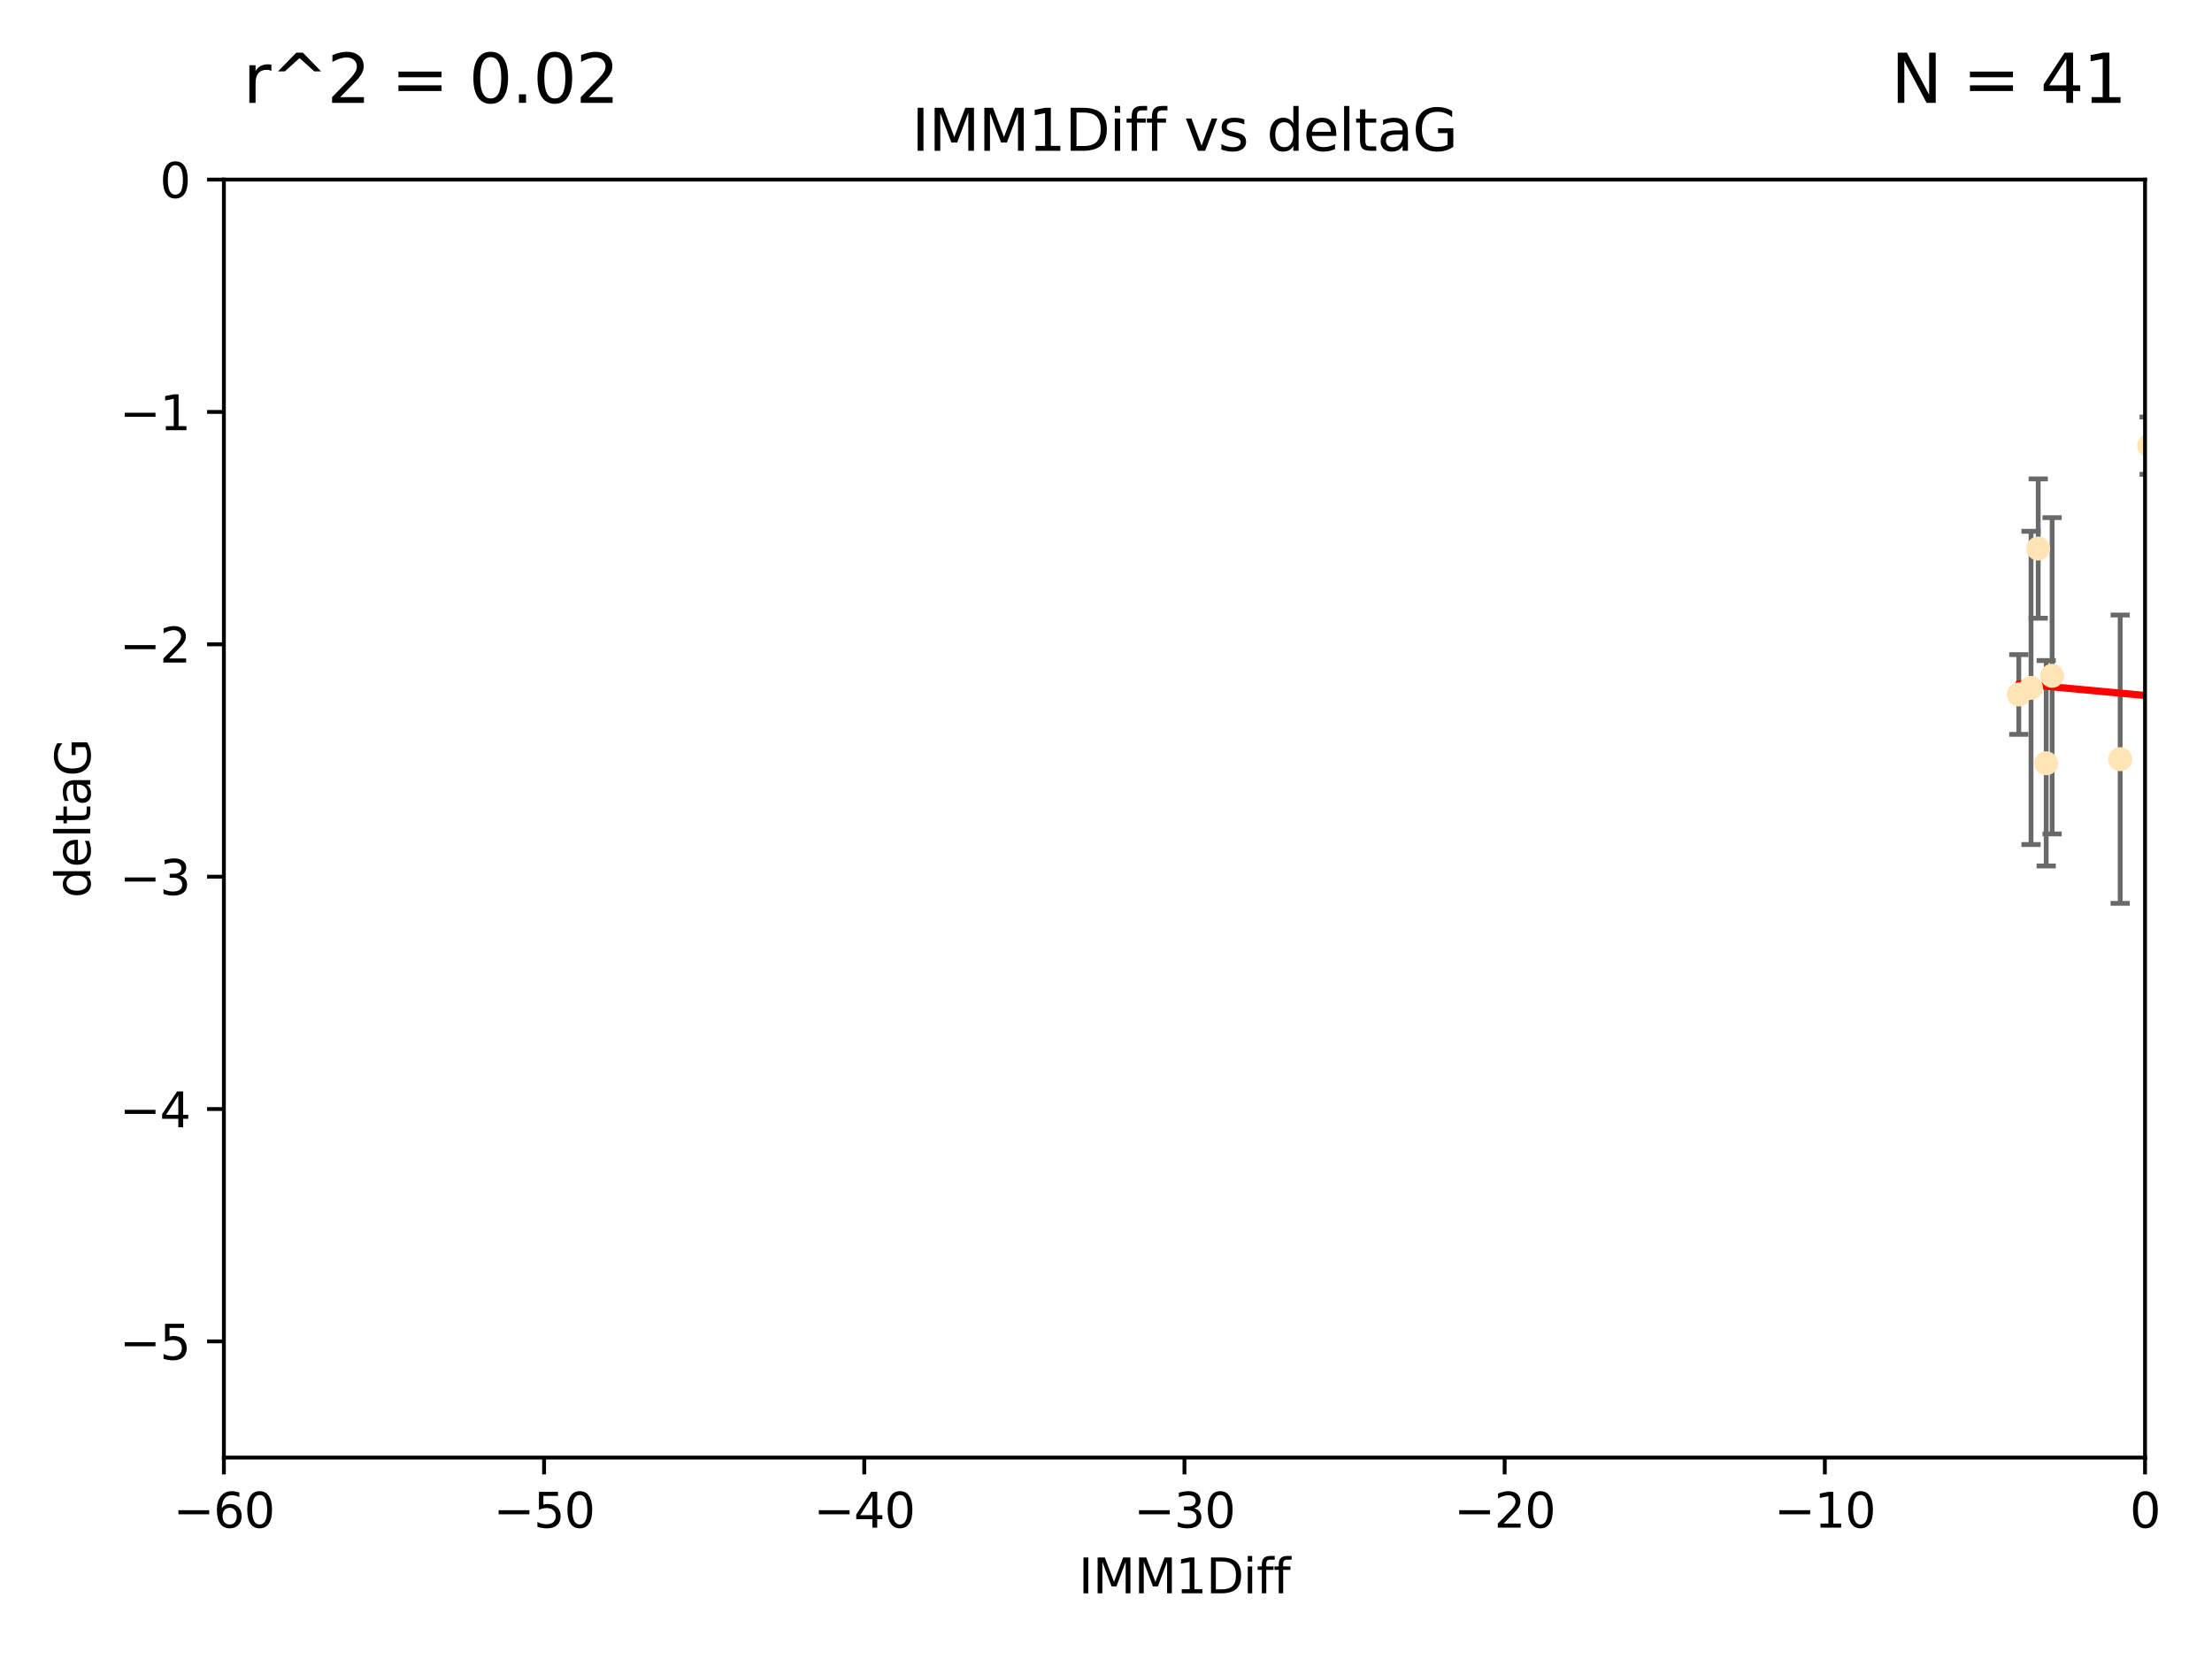 <?xml version="1.0" encoding="utf-8" standalone="no"?>
<!DOCTYPE svg PUBLIC "-//W3C//DTD SVG 1.1//EN"
  "http://www.w3.org/Graphics/SVG/1.1/DTD/svg11.dtd">
<svg xmlns:xlink="http://www.w3.org/1999/xlink" width="460.8pt" height="345.6pt" viewBox="0 0 460.8 345.6" xmlns="http://www.w3.org/2000/svg" version="1.1">
 <defs>
  <style type="text/css">*{stroke-linejoin: round; stroke-linecap: butt}</style>
 </defs>
 <g id="figure_1">
  <g id="patch_1">
   <path d="M 0 345.6 
L 460.8 345.6 
L 460.8 0 
L 0 0 
z
" style="fill: #ffffff"/>
  </g>
  <g id="axes_1">
   <g id="patch_2">
    <path d="M 46.64 303.64 
L 446.85 303.64 
L 446.85 37.411 
L 46.64 37.411 
z
" style="fill: #ffffff"/>
   </g>
   <g id="PathCollection_1">
    <defs>
     <path id="mfe9076093e" d="M 0 1.118 
C 0.297 1.118 0.581 1 0.791 0.791 
C 1 0.581 1.118 0.297 1.118 0 
C 1.118 -0.297 1 -0.581 0.791 -0.791 
C 0.581 -1 0.297 -1.118 0 -1.118 
C -0.297 -1.118 -0.581 -1 -0.791 -0.791 
C -1 -0.581 -1.118 -0.297 -1.118 0 
C -1.118 0.297 -1 0.581 -0.791 0.791 
C -0.581 1 -0.297 1.118 0 1.118 
z
" style="stroke: #ffe4b5"/>
    </defs>
    <g clip-path="url(#p86b2d47dcc)">
     <use xlink:href="#mfe9076093e" x="473.417" y="178.137" style="fill: #ffe4b5; stroke: #ffe4b5"/>
     <use xlink:href="#mfe9076093e" x="420.556" y="144.673" style="fill: #ffe4b5; stroke: #ffe4b5"/>
     <use xlink:href="#mfe9076093e" x="456.075" y="169.858" style="fill: #ffe4b5; stroke: #ffe4b5"/>
     <use xlink:href="#mfe9076093e" x="480.368" y="173.986" style="fill: #ffe4b5; stroke: #ffe4b5"/>
     <use xlink:href="#mfe9076093e" x="426.259" y="159.001" style="fill: #ffe4b5; stroke: #ffe4b5"/>
     <use xlink:href="#mfe9076093e" x="488.165" y="165.32" style="fill: #ffe4b5; stroke: #ffe4b5"/>
     <use xlink:href="#mfe9076093e" x="475.879" y="141.689" style="fill: #ffe4b5; stroke: #ffe4b5"/>
     <use xlink:href="#mfe9076093e" x="423.104" y="143.304" style="fill: #ffe4b5; stroke: #ffe4b5"/>
     <use xlink:href="#mfe9076093e" x="498.504" y="38.847" style="fill: #ffe4b5; stroke: #ffe4b5"/>
     <use xlink:href="#mfe9076093e" x="447.697" y="92.84" style="fill: #ffe4b5; stroke: #ffe4b5"/>
     <use xlink:href="#mfe9076093e" x="456.402" y="149.929" style="fill: #ffe4b5; stroke: #ffe4b5"/>
     <use xlink:href="#mfe9076093e" x="424.598" y="114.27" style="fill: #ffe4b5; stroke: #ffe4b5"/>
     <use xlink:href="#mfe9076093e" x="475.125" y="142.679" style="fill: #ffe4b5; stroke: #ffe4b5"/>
     <use xlink:href="#mfe9076093e" x="477.153" y="148.47" style="fill: #ffe4b5; stroke: #ffe4b5"/>
     <use xlink:href="#mfe9076093e" x="477.94" y="116.536" style="fill: #ffe4b5; stroke: #ffe4b5"/>
     <use xlink:href="#mfe9076093e" x="441.674" y="158.151" style="fill: #ffe4b5; stroke: #ffe4b5"/>
     <use xlink:href="#mfe9076093e" x="427.493" y="140.779" style="fill: #ffe4b5; stroke: #ffe4b5"/>
     <use xlink:href="#mfe9076093e" x="536.23" y="180.416" style="fill: #ffe4b5; stroke: #ffe4b5"/>
     <use xlink:href="#mfe9076093e" x="496.85" y="152.314" style="fill: #ffe4b5; stroke: #ffe4b5"/>
     <use xlink:href="#mfe9076093e" x="449.872" y="146.089" style="fill: #ffe4b5; stroke: #ffe4b5"/>
     <use xlink:href="#mfe9076093e" x="584.622" y="160.183" style="fill: #ffe4b5; stroke: #ffe4b5"/>
     <use xlink:href="#mfe9076093e" x="545.328" y="176.633" style="fill: #ffe4b5; stroke: #ffe4b5"/>
     <use xlink:href="#mfe9076093e" x="508.916" y="178.764" style="fill: #ffe4b5; stroke: #ffe4b5"/>
     <use xlink:href="#mfe9076093e" x="576.658" y="185.182" style="fill: #ffe4b5; stroke: #ffe4b5"/>
     <use xlink:href="#mfe9076093e" x="491.447" y="198.803" style="fill: #ffe4b5; stroke: #ffe4b5"/>
     <use xlink:href="#mfe9076093e" x="581.661" y="189.983" style="fill: #ffe4b5; stroke: #ffe4b5"/>
     <use xlink:href="#mfe9076093e" x="516.52" y="207.127" style="fill: #ffe4b5; stroke: #ffe4b5"/>
     <use xlink:href="#mfe9076093e" x="506.335" y="136.325" style="fill: #ffe4b5; stroke: #ffe4b5"/>
     <use xlink:href="#mfe9076093e" x="545.502" y="143.993" style="fill: #ffe4b5; stroke: #ffe4b5"/>
     <use xlink:href="#mfe9076093e" x="517.907" y="162.913" style="fill: #ffe4b5; stroke: #ffe4b5"/>
     <use xlink:href="#mfe9076093e" x="500.865" y="139.165" style="fill: #ffe4b5; stroke: #ffe4b5"/>
     <use xlink:href="#mfe9076093e" x="538.965" y="178.566" style="fill: #ffe4b5; stroke: #ffe4b5"/>
     <use xlink:href="#mfe9076093e" x="508.762" y="152.11" style="fill: #ffe4b5; stroke: #ffe4b5"/>
     <use xlink:href="#mfe9076093e" x="518.468" y="82.595" style="fill: #ffe4b5; stroke: #ffe4b5"/>
     <use xlink:href="#mfe9076093e" x="556.474" y="154.845" style="fill: #ffe4b5; stroke: #ffe4b5"/>
     <use xlink:href="#mfe9076093e" x="507.522" y="170.835" style="fill: #ffe4b5; stroke: #ffe4b5"/>
     <use xlink:href="#mfe9076093e" x="560.176" y="151.227" style="fill: #ffe4b5; stroke: #ffe4b5"/>
     <use xlink:href="#mfe9076093e" x="584.689" y="69.167" style="fill: #ffe4b5; stroke: #ffe4b5"/>
     <use xlink:href="#mfe9076093e" x="572.176" y="138.239" style="fill: #ffe4b5; stroke: #ffe4b5"/>
     <use xlink:href="#mfe9076093e" x="596.689" y="165.868" style="fill: #ffe4b5; stroke: #ffe4b5"/>
     <use xlink:href="#mfe9076093e" x="613.117" y="160.223" style="fill: #ffe4b5; stroke: #ffe4b5"/>
    </g>
   </g>
   <g id="matplotlib.axis_1">
    <g id="xtick_1">
     <g id="line2d_1">
      <defs>
       <path id="m26f8925768" d="M 0 0 
L 0 3.5 
" style="stroke: #000000; stroke-width: 0.8"/>
      </defs>
      <g>
       <use xlink:href="#m26f8925768" x="46.64" y="303.64" style="stroke: #000000; stroke-width: 0.8"/>
      </g>
     </g>
     <g id="text_1">
      <!-- −60 -->
      <g transform="translate(36.088 318.238)scale(0.1 -0.1)">
       <defs>
        <path id="DejaVuSans-2212" d="M 678 2272 
L 4684 2272 
L 4684 1741 
L 678 1741 
L 678 2272 
z
" transform="scale(0.016)"/>
        <path id="DejaVuSans-36" d="M 2113 2584 
Q 1688 2584 1439 2293 
Q 1191 2003 1191 1497 
Q 1191 994 1439 701 
Q 1688 409 2113 409 
Q 2538 409 2786 701 
Q 3034 994 3034 1497 
Q 3034 2003 2786 2293 
Q 2538 2584 2113 2584 
z
M 3366 4563 
L 3366 3988 
Q 3128 4100 2886 4159 
Q 2644 4219 2406 4219 
Q 1781 4219 1451 3797 
Q 1122 3375 1075 2522 
Q 1259 2794 1537 2939 
Q 1816 3084 2150 3084 
Q 2853 3084 3261 2657 
Q 3669 2231 3669 1497 
Q 3669 778 3244 343 
Q 2819 -91 2113 -91 
Q 1303 -91 875 529 
Q 447 1150 447 2328 
Q 447 3434 972 4092 
Q 1497 4750 2381 4750 
Q 2619 4750 2861 4703 
Q 3103 4656 3366 4563 
z
" transform="scale(0.016)"/>
        <path id="DejaVuSans-30" d="M 2034 4250 
Q 1547 4250 1301 3770 
Q 1056 3291 1056 2328 
Q 1056 1369 1301 889 
Q 1547 409 2034 409 
Q 2525 409 2770 889 
Q 3016 1369 3016 2328 
Q 3016 3291 2770 3770 
Q 2525 4250 2034 4250 
z
M 2034 4750 
Q 2819 4750 3233 4129 
Q 3647 3509 3647 2328 
Q 3647 1150 3233 529 
Q 2819 -91 2034 -91 
Q 1250 -91 836 529 
Q 422 1150 422 2328 
Q 422 3509 836 4129 
Q 1250 4750 2034 4750 
z
" transform="scale(0.016)"/>
       </defs>
       <use xlink:href="#DejaVuSans-2212"/>
       <use xlink:href="#DejaVuSans-36" x="83.789"/>
       <use xlink:href="#DejaVuSans-30" x="147.412"/>
      </g>
     </g>
    </g>
    <g id="xtick_2">
     <g id="line2d_2">
      <g>
       <use xlink:href="#m26f8925768" x="113.342" y="303.64" style="stroke: #000000; stroke-width: 0.8"/>
      </g>
     </g>
     <g id="text_2">
      <!-- −50 -->
      <g transform="translate(102.789 318.238)scale(0.1 -0.1)">
       <defs>
        <path id="DejaVuSans-35" d="M 691 4666 
L 3169 4666 
L 3169 4134 
L 1269 4134 
L 1269 2991 
Q 1406 3038 1543 3061 
Q 1681 3084 1819 3084 
Q 2600 3084 3056 2656 
Q 3513 2228 3513 1497 
Q 3513 744 3044 326 
Q 2575 -91 1722 -91 
Q 1428 -91 1123 -41 
Q 819 9 494 109 
L 494 744 
Q 775 591 1075 516 
Q 1375 441 1709 441 
Q 2250 441 2565 725 
Q 2881 1009 2881 1497 
Q 2881 1984 2565 2268 
Q 2250 2553 1709 2553 
Q 1456 2553 1204 2497 
Q 953 2441 691 2322 
L 691 4666 
z
" transform="scale(0.016)"/>
       </defs>
       <use xlink:href="#DejaVuSans-2212"/>
       <use xlink:href="#DejaVuSans-35" x="83.789"/>
       <use xlink:href="#DejaVuSans-30" x="147.412"/>
      </g>
     </g>
    </g>
    <g id="xtick_3">
     <g id="line2d_3">
      <g>
       <use xlink:href="#m26f8925768" x="180.043" y="303.64" style="stroke: #000000; stroke-width: 0.8"/>
      </g>
     </g>
     <g id="text_3">
      <!-- −40 -->
      <g transform="translate(169.491 318.238)scale(0.1 -0.1)">
       <defs>
        <path id="DejaVuSans-34" d="M 2419 4116 
L 825 1625 
L 2419 1625 
L 2419 4116 
z
M 2253 4666 
L 3047 4666 
L 3047 1625 
L 3713 1625 
L 3713 1100 
L 3047 1100 
L 3047 0 
L 2419 0 
L 2419 1100 
L 313 1100 
L 313 1709 
L 2253 4666 
z
" transform="scale(0.016)"/>
       </defs>
       <use xlink:href="#DejaVuSans-2212"/>
       <use xlink:href="#DejaVuSans-34" x="83.789"/>
       <use xlink:href="#DejaVuSans-30" x="147.412"/>
      </g>
     </g>
    </g>
    <g id="xtick_4">
     <g id="line2d_4">
      <g>
       <use xlink:href="#m26f8925768" x="246.745" y="303.64" style="stroke: #000000; stroke-width: 0.8"/>
      </g>
     </g>
     <g id="text_4">
      <!-- −30 -->
      <g transform="translate(236.193 318.238)scale(0.1 -0.1)">
       <defs>
        <path id="DejaVuSans-33" d="M 2597 2516 
Q 3050 2419 3304 2112 
Q 3559 1806 3559 1356 
Q 3559 666 3084 287 
Q 2609 -91 1734 -91 
Q 1441 -91 1130 -33 
Q 819 25 488 141 
L 488 750 
Q 750 597 1062 519 
Q 1375 441 1716 441 
Q 2309 441 2620 675 
Q 2931 909 2931 1356 
Q 2931 1769 2642 2001 
Q 2353 2234 1838 2234 
L 1294 2234 
L 1294 2753 
L 1863 2753 
Q 2328 2753 2575 2939 
Q 2822 3125 2822 3475 
Q 2822 3834 2567 4026 
Q 2313 4219 1838 4219 
Q 1578 4219 1281 4162 
Q 984 4106 628 3988 
L 628 4550 
Q 988 4650 1302 4700 
Q 1616 4750 1894 4750 
Q 2613 4750 3031 4423 
Q 3450 4097 3450 3541 
Q 3450 3153 3228 2886 
Q 3006 2619 2597 2516 
z
" transform="scale(0.016)"/>
       </defs>
       <use xlink:href="#DejaVuSans-2212"/>
       <use xlink:href="#DejaVuSans-33" x="83.789"/>
       <use xlink:href="#DejaVuSans-30" x="147.412"/>
      </g>
     </g>
    </g>
    <g id="xtick_5">
     <g id="line2d_5">
      <g>
       <use xlink:href="#m26f8925768" x="313.447" y="303.64" style="stroke: #000000; stroke-width: 0.8"/>
      </g>
     </g>
     <g id="text_5">
      <!-- −20 -->
      <g transform="translate(302.894 318.238)scale(0.1 -0.1)">
       <defs>
        <path id="DejaVuSans-32" d="M 1228 531 
L 3431 531 
L 3431 0 
L 469 0 
L 469 531 
Q 828 903 1448 1529 
Q 2069 2156 2228 2338 
Q 2531 2678 2651 2914 
Q 2772 3150 2772 3378 
Q 2772 3750 2511 3984 
Q 2250 4219 1831 4219 
Q 1534 4219 1204 4116 
Q 875 4013 500 3803 
L 500 4441 
Q 881 4594 1212 4672 
Q 1544 4750 1819 4750 
Q 2544 4750 2975 4387 
Q 3406 4025 3406 3419 
Q 3406 3131 3298 2873 
Q 3191 2616 2906 2266 
Q 2828 2175 2409 1742 
Q 1991 1309 1228 531 
z
" transform="scale(0.016)"/>
       </defs>
       <use xlink:href="#DejaVuSans-2212"/>
       <use xlink:href="#DejaVuSans-32" x="83.789"/>
       <use xlink:href="#DejaVuSans-30" x="147.412"/>
      </g>
     </g>
    </g>
    <g id="xtick_6">
     <g id="line2d_6">
      <g>
       <use xlink:href="#m26f8925768" x="380.148" y="303.64" style="stroke: #000000; stroke-width: 0.8"/>
      </g>
     </g>
     <g id="text_6">
      <!-- −10 -->
      <g transform="translate(369.596 318.238)scale(0.1 -0.1)">
       <defs>
        <path id="DejaVuSans-31" d="M 794 531 
L 1825 531 
L 1825 4091 
L 703 3866 
L 703 4441 
L 1819 4666 
L 2450 4666 
L 2450 531 
L 3481 531 
L 3481 0 
L 794 0 
L 794 531 
z
" transform="scale(0.016)"/>
       </defs>
       <use xlink:href="#DejaVuSans-2212"/>
       <use xlink:href="#DejaVuSans-31" x="83.789"/>
       <use xlink:href="#DejaVuSans-30" x="147.412"/>
      </g>
     </g>
    </g>
    <g id="xtick_7">
     <g id="line2d_7">
      <g>
       <use xlink:href="#m26f8925768" x="446.85" y="303.64" style="stroke: #000000; stroke-width: 0.8"/>
      </g>
     </g>
     <g id="text_7">
      <!-- 0 -->
      <g transform="translate(443.669 318.238)scale(0.1 -0.1)">
       <use xlink:href="#DejaVuSans-30"/>
      </g>
     </g>
    </g>
    <g id="text_8">
     <!-- IMM1Diff -->
     <g transform="translate(224.701 331.917)scale(0.1 -0.1)">
      <defs>
       <path id="DejaVuSans-49" d="M 628 4666 
L 1259 4666 
L 1259 0 
L 628 0 
L 628 4666 
z
" transform="scale(0.016)"/>
       <path id="DejaVuSans-4d" d="M 628 4666 
L 1569 4666 
L 2759 1491 
L 3956 4666 
L 4897 4666 
L 4897 0 
L 4281 0 
L 4281 4097 
L 3078 897 
L 2444 897 
L 1241 4097 
L 1241 0 
L 628 0 
L 628 4666 
z
" transform="scale(0.016)"/>
       <path id="DejaVuSans-44" d="M 1259 4147 
L 1259 519 
L 2022 519 
Q 2988 519 3436 956 
Q 3884 1394 3884 2338 
Q 3884 3275 3436 3711 
Q 2988 4147 2022 4147 
L 1259 4147 
z
M 628 4666 
L 1925 4666 
Q 3281 4666 3915 4102 
Q 4550 3538 4550 2338 
Q 4550 1131 3912 565 
Q 3275 0 1925 0 
L 628 0 
L 628 4666 
z
" transform="scale(0.016)"/>
       <path id="DejaVuSans-69" d="M 603 3500 
L 1178 3500 
L 1178 0 
L 603 0 
L 603 3500 
z
M 603 4863 
L 1178 4863 
L 1178 4134 
L 603 4134 
L 603 4863 
z
" transform="scale(0.016)"/>
       <path id="DejaVuSans-66" d="M 2375 4863 
L 2375 4384 
L 1825 4384 
Q 1516 4384 1395 4259 
Q 1275 4134 1275 3809 
L 1275 3500 
L 2222 3500 
L 2222 3053 
L 1275 3053 
L 1275 0 
L 697 0 
L 697 3053 
L 147 3053 
L 147 3500 
L 697 3500 
L 697 3744 
Q 697 4328 969 4595 
Q 1241 4863 1831 4863 
L 2375 4863 
z
" transform="scale(0.016)"/>
      </defs>
      <use xlink:href="#DejaVuSans-49"/>
      <use xlink:href="#DejaVuSans-4d" x="29.492"/>
      <use xlink:href="#DejaVuSans-4d" x="115.771"/>
      <use xlink:href="#DejaVuSans-31" x="202.051"/>
      <use xlink:href="#DejaVuSans-44" x="265.674"/>
      <use xlink:href="#DejaVuSans-69" x="342.676"/>
      <use xlink:href="#DejaVuSans-66" x="370.459"/>
      <use xlink:href="#DejaVuSans-66" x="405.664"/>
     </g>
    </g>
   </g>
   <g id="matplotlib.axis_2">
    <g id="ytick_1">
     <g id="line2d_8">
      <defs>
       <path id="m8579bdbd38" d="M 0 0 
L -3.5 0 
" style="stroke: #000000; stroke-width: 0.8"/>
      </defs>
      <g>
       <use xlink:href="#m8579bdbd38" x="46.64" y="279.437" style="stroke: #000000; stroke-width: 0.8"/>
      </g>
     </g>
     <g id="text_9">
      <!-- −5 -->
      <g transform="translate(24.898 283.237)scale(0.1 -0.1)">
       <use xlink:href="#DejaVuSans-2212"/>
       <use xlink:href="#DejaVuSans-35" x="83.789"/>
      </g>
     </g>
    </g>
    <g id="ytick_2">
     <g id="line2d_9">
      <g>
       <use xlink:href="#m8579bdbd38" x="46.64" y="231.032" style="stroke: #000000; stroke-width: 0.8"/>
      </g>
     </g>
     <g id="text_10">
      <!-- −4 -->
      <g transform="translate(24.898 234.831)scale(0.1 -0.1)">
       <use xlink:href="#DejaVuSans-2212"/>
       <use xlink:href="#DejaVuSans-34" x="83.789"/>
      </g>
     </g>
    </g>
    <g id="ytick_3">
     <g id="line2d_10">
      <g>
       <use xlink:href="#m8579bdbd38" x="46.64" y="182.627" style="stroke: #000000; stroke-width: 0.8"/>
      </g>
     </g>
     <g id="text_11">
      <!-- −3 -->
      <g transform="translate(24.898 186.426)scale(0.1 -0.1)">
       <use xlink:href="#DejaVuSans-2212"/>
       <use xlink:href="#DejaVuSans-33" x="83.789"/>
      </g>
     </g>
    </g>
    <g id="ytick_4">
     <g id="line2d_11">
      <g>
       <use xlink:href="#m8579bdbd38" x="46.64" y="134.222" style="stroke: #000000; stroke-width: 0.8"/>
      </g>
     </g>
     <g id="text_12">
      <!-- −2 -->
      <g transform="translate(24.898 138.021)scale(0.1 -0.1)">
       <use xlink:href="#DejaVuSans-2212"/>
       <use xlink:href="#DejaVuSans-32" x="83.789"/>
      </g>
     </g>
    </g>
    <g id="ytick_5">
     <g id="line2d_12">
      <g>
       <use xlink:href="#m8579bdbd38" x="46.64" y="85.816" style="stroke: #000000; stroke-width: 0.8"/>
      </g>
     </g>
     <g id="text_13">
      <!-- −1 -->
      <g transform="translate(24.898 89.616)scale(0.1 -0.1)">
       <use xlink:href="#DejaVuSans-2212"/>
       <use xlink:href="#DejaVuSans-31" x="83.789"/>
      </g>
     </g>
    </g>
    <g id="ytick_6">
     <g id="line2d_13">
      <g>
       <use xlink:href="#m8579bdbd38" x="46.64" y="37.411" style="stroke: #000000; stroke-width: 0.8"/>
      </g>
     </g>
     <g id="text_14">
      <!-- 0 -->
      <g transform="translate(33.278 41.21)scale(0.1 -0.1)">
       <use xlink:href="#DejaVuSans-30"/>
      </g>
     </g>
    </g>
    <g id="text_15">
     <!-- deltaG -->
     <g transform="translate(18.818 187.064)rotate(-90)scale(0.1 -0.1)">
      <defs>
       <path id="DejaVuSans-64" d="M 2906 2969 
L 2906 4863 
L 3481 4863 
L 3481 0 
L 2906 0 
L 2906 525 
Q 2725 213 2448 61 
Q 2172 -91 1784 -91 
Q 1150 -91 751 415 
Q 353 922 353 1747 
Q 353 2572 751 3078 
Q 1150 3584 1784 3584 
Q 2172 3584 2448 3432 
Q 2725 3281 2906 2969 
z
M 947 1747 
Q 947 1113 1208 752 
Q 1469 391 1925 391 
Q 2381 391 2643 752 
Q 2906 1113 2906 1747 
Q 2906 2381 2643 2742 
Q 2381 3103 1925 3103 
Q 1469 3103 1208 2742 
Q 947 2381 947 1747 
z
" transform="scale(0.016)"/>
       <path id="DejaVuSans-65" d="M 3597 1894 
L 3597 1613 
L 953 1613 
Q 991 1019 1311 708 
Q 1631 397 2203 397 
Q 2534 397 2845 478 
Q 3156 559 3463 722 
L 3463 178 
Q 3153 47 2828 -22 
Q 2503 -91 2169 -91 
Q 1331 -91 842 396 
Q 353 884 353 1716 
Q 353 2575 817 3079 
Q 1281 3584 2069 3584 
Q 2775 3584 3186 3129 
Q 3597 2675 3597 1894 
z
M 3022 2063 
Q 3016 2534 2758 2815 
Q 2500 3097 2075 3097 
Q 1594 3097 1305 2825 
Q 1016 2553 972 2059 
L 3022 2063 
z
" transform="scale(0.016)"/>
       <path id="DejaVuSans-6c" d="M 603 4863 
L 1178 4863 
L 1178 0 
L 603 0 
L 603 4863 
z
" transform="scale(0.016)"/>
       <path id="DejaVuSans-74" d="M 1172 4494 
L 1172 3500 
L 2356 3500 
L 2356 3053 
L 1172 3053 
L 1172 1153 
Q 1172 725 1289 603 
Q 1406 481 1766 481 
L 2356 481 
L 2356 0 
L 1766 0 
Q 1100 0 847 248 
Q 594 497 594 1153 
L 594 3053 
L 172 3053 
L 172 3500 
L 594 3500 
L 594 4494 
L 1172 4494 
z
" transform="scale(0.016)"/>
       <path id="DejaVuSans-61" d="M 2194 1759 
Q 1497 1759 1228 1600 
Q 959 1441 959 1056 
Q 959 750 1161 570 
Q 1363 391 1709 391 
Q 2188 391 2477 730 
Q 2766 1069 2766 1631 
L 2766 1759 
L 2194 1759 
z
M 3341 1997 
L 3341 0 
L 2766 0 
L 2766 531 
Q 2569 213 2275 61 
Q 1981 -91 1556 -91 
Q 1019 -91 701 211 
Q 384 513 384 1019 
Q 384 1609 779 1909 
Q 1175 2209 1959 2209 
L 2766 2209 
L 2766 2266 
Q 2766 2663 2505 2880 
Q 2244 3097 1772 3097 
Q 1472 3097 1187 3025 
Q 903 2953 641 2809 
L 641 3341 
Q 956 3463 1253 3523 
Q 1550 3584 1831 3584 
Q 2591 3584 2966 3190 
Q 3341 2797 3341 1997 
z
" transform="scale(0.016)"/>
       <path id="DejaVuSans-47" d="M 3809 666 
L 3809 1919 
L 2778 1919 
L 2778 2438 
L 4434 2438 
L 4434 434 
Q 4069 175 3628 42 
Q 3188 -91 2688 -91 
Q 1594 -91 976 548 
Q 359 1188 359 2328 
Q 359 3472 976 4111 
Q 1594 4750 2688 4750 
Q 3144 4750 3555 4637 
Q 3966 4525 4313 4306 
L 4313 3634 
Q 3963 3931 3569 4081 
Q 3175 4231 2741 4231 
Q 1884 4231 1454 3753 
Q 1025 3275 1025 2328 
Q 1025 1384 1454 906 
Q 1884 428 2741 428 
Q 3075 428 3337 486 
Q 3600 544 3809 666 
z
" transform="scale(0.016)"/>
      </defs>
      <use xlink:href="#DejaVuSans-64"/>
      <use xlink:href="#DejaVuSans-65" x="63.477"/>
      <use xlink:href="#DejaVuSans-6c" x="125"/>
      <use xlink:href="#DejaVuSans-74" x="152.783"/>
      <use xlink:href="#DejaVuSans-61" x="191.992"/>
      <use xlink:href="#DejaVuSans-47" x="253.271"/>
     </g>
    </g>
   </g>
   <g id="LineCollection_1">
    <path clip-path="url(#p86b2d47dcc)" style="fill: none; stroke: #696969"/>
    <path d="M 420.556 152.981 
L 420.556 136.364 
" clip-path="url(#p86b2d47dcc)" style="fill: none; stroke: #696969"/>
    <path d="M 456.075 180.927 
L 456.075 158.788 
" clip-path="url(#p86b2d47dcc)" style="fill: none; stroke: #696969"/>
    <path clip-path="url(#p86b2d47dcc)" style="fill: none; stroke: #696969"/>
    <path d="M 426.259 180.402 
L 426.259 137.6 
" clip-path="url(#p86b2d47dcc)" style="fill: none; stroke: #696969"/>
    <path clip-path="url(#p86b2d47dcc)" style="fill: none; stroke: #696969"/>
    <path clip-path="url(#p86b2d47dcc)" style="fill: none; stroke: #696969"/>
    <path d="M 423.104 175.929 
L 423.104 110.679 
" clip-path="url(#p86b2d47dcc)" style="fill: none; stroke: #696969"/>
    <path clip-path="url(#p86b2d47dcc)" style="fill: none; stroke: #696969"/>
    <path d="M 447.697 98.808 
L 447.697 86.872 
" clip-path="url(#p86b2d47dcc)" style="fill: none; stroke: #696969"/>
    <path d="M 456.402 194.529 
L 456.402 105.328 
" clip-path="url(#p86b2d47dcc)" style="fill: none; stroke: #696969"/>
    <path d="M 424.598 128.784 
L 424.598 99.756 
" clip-path="url(#p86b2d47dcc)" style="fill: none; stroke: #696969"/>
    <path clip-path="url(#p86b2d47dcc)" style="fill: none; stroke: #696969"/>
    <path clip-path="url(#p86b2d47dcc)" style="fill: none; stroke: #696969"/>
    <path clip-path="url(#p86b2d47dcc)" style="fill: none; stroke: #696969"/>
    <path d="M 441.674 188.185 
L 441.674 128.118 
" clip-path="url(#p86b2d47dcc)" style="fill: none; stroke: #696969"/>
    <path d="M 427.493 173.723 
L 427.493 107.835 
" clip-path="url(#p86b2d47dcc)" style="fill: none; stroke: #696969"/>
    <path clip-path="url(#p86b2d47dcc)" style="fill: none; stroke: #696969"/>
    <path clip-path="url(#p86b2d47dcc)" style="fill: none; stroke: #696969"/>
    <path d="M 449.872 170.71 
L 449.872 121.468 
" clip-path="url(#p86b2d47dcc)" style="fill: none; stroke: #696969"/>
    <path clip-path="url(#p86b2d47dcc)" style="fill: none; stroke: #696969"/>
    <path clip-path="url(#p86b2d47dcc)" style="fill: none; stroke: #696969"/>
    <path clip-path="url(#p86b2d47dcc)" style="fill: none; stroke: #696969"/>
    <path clip-path="url(#p86b2d47dcc)" style="fill: none; stroke: #696969"/>
    <path clip-path="url(#p86b2d47dcc)" style="fill: none; stroke: #696969"/>
    <path clip-path="url(#p86b2d47dcc)" style="fill: none; stroke: #696969"/>
    <path clip-path="url(#p86b2d47dcc)" style="fill: none; stroke: #696969"/>
    <path clip-path="url(#p86b2d47dcc)" style="fill: none; stroke: #696969"/>
    <path clip-path="url(#p86b2d47dcc)" style="fill: none; stroke: #696969"/>
    <path clip-path="url(#p86b2d47dcc)" style="fill: none; stroke: #696969"/>
    <path clip-path="url(#p86b2d47dcc)" style="fill: none; stroke: #696969"/>
    <path clip-path="url(#p86b2d47dcc)" style="fill: none; stroke: #696969"/>
    <path clip-path="url(#p86b2d47dcc)" style="fill: none; stroke: #696969"/>
    <path clip-path="url(#p86b2d47dcc)" style="fill: none; stroke: #696969"/>
    <path clip-path="url(#p86b2d47dcc)" style="fill: none; stroke: #696969"/>
    <path clip-path="url(#p86b2d47dcc)" style="fill: none; stroke: #696969"/>
    <path clip-path="url(#p86b2d47dcc)" style="fill: none; stroke: #696969"/>
    <path clip-path="url(#p86b2d47dcc)" style="fill: none; stroke: #696969"/>
    <path clip-path="url(#p86b2d47dcc)" style="fill: none; stroke: #696969"/>
    <path clip-path="url(#p86b2d47dcc)" style="fill: none; stroke: #696969"/>
    <path clip-path="url(#p86b2d47dcc)" style="fill: none; stroke: #696969"/>
   </g>
   <g id="line2d_14">
    <defs>
     <path id="m7231fb1ab5" d="M 2 0 
L -2 -0 
" style="stroke: #696969"/>
    </defs>
    <g clip-path="url(#p86b2d47dcc)">
     <use xlink:href="#m7231fb1ab5" x="473.417" y="193.728" style="fill: #696969; stroke: #696969"/>
     <use xlink:href="#m7231fb1ab5" x="420.556" y="152.981" style="fill: #696969; stroke: #696969"/>
     <use xlink:href="#m7231fb1ab5" x="456.075" y="180.927" style="fill: #696969; stroke: #696969"/>
     <use xlink:href="#m7231fb1ab5" x="480.368" y="202.4" style="fill: #696969; stroke: #696969"/>
     <use xlink:href="#m7231fb1ab5" x="426.259" y="180.402" style="fill: #696969; stroke: #696969"/>
     <use xlink:href="#m7231fb1ab5" x="488.165" y="188.311" style="fill: #696969; stroke: #696969"/>
     <use xlink:href="#m7231fb1ab5" x="475.879" y="161.302" style="fill: #696969; stroke: #696969"/>
     <use xlink:href="#m7231fb1ab5" x="423.104" y="175.929" style="fill: #696969; stroke: #696969"/>
     <use xlink:href="#m7231fb1ab5" x="498.504" y="39.167" style="fill: #696969; stroke: #696969"/>
     <use xlink:href="#m7231fb1ab5" x="447.697" y="98.808" style="fill: #696969; stroke: #696969"/>
     <use xlink:href="#m7231fb1ab5" x="456.402" y="194.529" style="fill: #696969; stroke: #696969"/>
     <use xlink:href="#m7231fb1ab5" x="424.598" y="128.784" style="fill: #696969; stroke: #696969"/>
     <use xlink:href="#m7231fb1ab5" x="475.125" y="171.617" style="fill: #696969; stroke: #696969"/>
     <use xlink:href="#m7231fb1ab5" x="477.153" y="168.179" style="fill: #696969; stroke: #696969"/>
     <use xlink:href="#m7231fb1ab5" x="477.94" y="128.944" style="fill: #696969; stroke: #696969"/>
     <use xlink:href="#m7231fb1ab5" x="441.674" y="188.185" style="fill: #696969; stroke: #696969"/>
     <use xlink:href="#m7231fb1ab5" x="427.493" y="173.723" style="fill: #696969; stroke: #696969"/>
     <use xlink:href="#m7231fb1ab5" x="536.23" y="192.831" style="fill: #696969; stroke: #696969"/>
     <use xlink:href="#m7231fb1ab5" x="496.85" y="180.309" style="fill: #696969; stroke: #696969"/>
     <use xlink:href="#m7231fb1ab5" x="449.872" y="170.71" style="fill: #696969; stroke: #696969"/>
     <use xlink:href="#m7231fb1ab5" x="584.622" y="189.912" style="fill: #696969; stroke: #696969"/>
     <use xlink:href="#m7231fb1ab5" x="545.328" y="178.713" style="fill: #696969; stroke: #696969"/>
     <use xlink:href="#m7231fb1ab5" x="508.916" y="197.058" style="fill: #696969; stroke: #696969"/>
     <use xlink:href="#m7231fb1ab5" x="576.658" y="214.86" style="fill: #696969; stroke: #696969"/>
     <use xlink:href="#m7231fb1ab5" x="491.447" y="224.99" style="fill: #696969; stroke: #696969"/>
     <use xlink:href="#m7231fb1ab5" x="581.661" y="232.198" style="fill: #696969; stroke: #696969"/>
     <use xlink:href="#m7231fb1ab5" x="516.52" y="231.664" style="fill: #696969; stroke: #696969"/>
     <use xlink:href="#m7231fb1ab5" x="506.335" y="152.087" style="fill: #696969; stroke: #696969"/>
     <use xlink:href="#m7231fb1ab5" x="545.502" y="158.404" style="fill: #696969; stroke: #696969"/>
     <use xlink:href="#m7231fb1ab5" x="517.907" y="181.366" style="fill: #696969; stroke: #696969"/>
     <use xlink:href="#m7231fb1ab5" x="500.865" y="158.138" style="fill: #696969; stroke: #696969"/>
     <use xlink:href="#m7231fb1ab5" x="538.965" y="209.214" style="fill: #696969; stroke: #696969"/>
     <use xlink:href="#m7231fb1ab5" x="508.762" y="161.174" style="fill: #696969; stroke: #696969"/>
     <use xlink:href="#m7231fb1ab5" x="518.468" y="86.608" style="fill: #696969; stroke: #696969"/>
     <use xlink:href="#m7231fb1ab5" x="556.474" y="192.081" style="fill: #696969; stroke: #696969"/>
     <use xlink:href="#m7231fb1ab5" x="507.522" y="187.253" style="fill: #696969; stroke: #696969"/>
     <use xlink:href="#m7231fb1ab5" x="560.176" y="189.424" style="fill: #696969; stroke: #696969"/>
     <use xlink:href="#m7231fb1ab5" x="584.689" y="72.321" style="fill: #696969; stroke: #696969"/>
     <use xlink:href="#m7231fb1ab5" x="572.176" y="158.412" style="fill: #696969; stroke: #696969"/>
     <use xlink:href="#m7231fb1ab5" x="596.689" y="190.89" style="fill: #696969; stroke: #696969"/>
     <use xlink:href="#m7231fb1ab5" x="613.117" y="183.941" style="fill: #696969; stroke: #696969"/>
    </g>
   </g>
   <g id="line2d_15">
    <g clip-path="url(#p86b2d47dcc)">
     <use xlink:href="#m7231fb1ab5" x="473.417" y="162.545" style="fill: #696969; stroke: #696969"/>
     <use xlink:href="#m7231fb1ab5" x="420.556" y="136.364" style="fill: #696969; stroke: #696969"/>
     <use xlink:href="#m7231fb1ab5" x="456.075" y="158.788" style="fill: #696969; stroke: #696969"/>
     <use xlink:href="#m7231fb1ab5" x="480.368" y="145.572" style="fill: #696969; stroke: #696969"/>
     <use xlink:href="#m7231fb1ab5" x="426.259" y="137.6" style="fill: #696969; stroke: #696969"/>
     <use xlink:href="#m7231fb1ab5" x="488.165" y="142.329" style="fill: #696969; stroke: #696969"/>
     <use xlink:href="#m7231fb1ab5" x="475.879" y="122.077" style="fill: #696969; stroke: #696969"/>
     <use xlink:href="#m7231fb1ab5" x="423.104" y="110.679" style="fill: #696969; stroke: #696969"/>
     <use xlink:href="#m7231fb1ab5" x="498.504" y="38.528" style="fill: #696969; stroke: #696969"/>
     <use xlink:href="#m7231fb1ab5" x="447.697" y="86.872" style="fill: #696969; stroke: #696969"/>
     <use xlink:href="#m7231fb1ab5" x="456.402" y="105.328" style="fill: #696969; stroke: #696969"/>
     <use xlink:href="#m7231fb1ab5" x="424.598" y="99.756" style="fill: #696969; stroke: #696969"/>
     <use xlink:href="#m7231fb1ab5" x="475.125" y="113.74" style="fill: #696969; stroke: #696969"/>
     <use xlink:href="#m7231fb1ab5" x="477.153" y="128.76" style="fill: #696969; stroke: #696969"/>
     <use xlink:href="#m7231fb1ab5" x="477.94" y="104.128" style="fill: #696969; stroke: #696969"/>
     <use xlink:href="#m7231fb1ab5" x="441.674" y="128.118" style="fill: #696969; stroke: #696969"/>
     <use xlink:href="#m7231fb1ab5" x="427.493" y="107.835" style="fill: #696969; stroke: #696969"/>
     <use xlink:href="#m7231fb1ab5" x="536.23" y="168.001" style="fill: #696969; stroke: #696969"/>
     <use xlink:href="#m7231fb1ab5" x="496.85" y="124.318" style="fill: #696969; stroke: #696969"/>
     <use xlink:href="#m7231fb1ab5" x="449.872" y="121.468" style="fill: #696969; stroke: #696969"/>
     <use xlink:href="#m7231fb1ab5" x="584.622" y="130.454" style="fill: #696969; stroke: #696969"/>
     <use xlink:href="#m7231fb1ab5" x="545.328" y="174.553" style="fill: #696969; stroke: #696969"/>
     <use xlink:href="#m7231fb1ab5" x="508.916" y="160.47" style="fill: #696969; stroke: #696969"/>
     <use xlink:href="#m7231fb1ab5" x="576.658" y="155.505" style="fill: #696969; stroke: #696969"/>
     <use xlink:href="#m7231fb1ab5" x="491.447" y="172.616" style="fill: #696969; stroke: #696969"/>
     <use xlink:href="#m7231fb1ab5" x="581.661" y="147.768" style="fill: #696969; stroke: #696969"/>
     <use xlink:href="#m7231fb1ab5" x="516.52" y="182.589" style="fill: #696969; stroke: #696969"/>
     <use xlink:href="#m7231fb1ab5" x="506.335" y="120.563" style="fill: #696969; stroke: #696969"/>
     <use xlink:href="#m7231fb1ab5" x="545.502" y="129.582" style="fill: #696969; stroke: #696969"/>
     <use xlink:href="#m7231fb1ab5" x="517.907" y="144.46" style="fill: #696969; stroke: #696969"/>
     <use xlink:href="#m7231fb1ab5" x="500.865" y="120.191" style="fill: #696969; stroke: #696969"/>
     <use xlink:href="#m7231fb1ab5" x="538.965" y="147.918" style="fill: #696969; stroke: #696969"/>
     <use xlink:href="#m7231fb1ab5" x="508.762" y="143.046" style="fill: #696969; stroke: #696969"/>
     <use xlink:href="#m7231fb1ab5" x="518.468" y="78.581" style="fill: #696969; stroke: #696969"/>
     <use xlink:href="#m7231fb1ab5" x="556.474" y="117.609" style="fill: #696969; stroke: #696969"/>
     <use xlink:href="#m7231fb1ab5" x="507.522" y="154.416" style="fill: #696969; stroke: #696969"/>
     <use xlink:href="#m7231fb1ab5" x="560.176" y="113.031" style="fill: #696969; stroke: #696969"/>
     <use xlink:href="#m7231fb1ab5" x="584.689" y="66.012" style="fill: #696969; stroke: #696969"/>
     <use xlink:href="#m7231fb1ab5" x="572.176" y="118.066" style="fill: #696969; stroke: #696969"/>
     <use xlink:href="#m7231fb1ab5" x="596.689" y="140.846" style="fill: #696969; stroke: #696969"/>
     <use xlink:href="#m7231fb1ab5" x="613.117" y="136.506" style="fill: #696969; stroke: #696969"/>
    </g>
   </g>
   <g id="line2d_16">
    <path d="M 461.8 146.267 
L 420.556 142.429 
L 456.075 145.734 
L 461.8 146.267 
M 461.8 146.267 
L 426.259 142.959 
L 461.8 146.267 
M 461.8 146.267 
L 423.104 142.666 
L 461.8 146.267 
M 461.8 146.267 
L 447.697 144.955 
L 456.402 145.765 
L 424.598 142.805 
L 461.8 146.267 
M 461.8 146.267 
L 441.674 144.394 
L 427.493 143.074 
L 461.8 146.267 
M 461.8 146.267 
L 449.872 145.157 
L 461.8 146.267 
" clip-path="url(#p86b2d47dcc)" style="fill: none; stroke: #ff0000; stroke-width: 1.5; stroke-linecap: square"/>
   </g>
   <g id="line2d_17">
    <defs>
     <path id="mde94b8f561" d="M 0 2 
C 0.53 2 1.039 1.789 1.414 1.414 
C 1.789 1.039 2 0.53 2 0 
C 2 -0.53 1.789 -1.039 1.414 -1.414 
C 1.039 -1.789 0.53 -2 0 -2 
C -0.53 -2 -1.039 -1.789 -1.414 -1.414 
C -1.789 -1.039 -2 -0.53 -2 0 
C -2 0.53 -1.789 1.039 -1.414 1.414 
C -1.039 1.789 -0.53 2 0 2 
z
" style="stroke: #ffe4b5"/>
    </defs>
    <g clip-path="url(#p86b2d47dcc)">
     <use xlink:href="#mde94b8f561" x="473.417" y="178.137" style="fill: #ffe4b5; stroke: #ffe4b5"/>
     <use xlink:href="#mde94b8f561" x="420.556" y="144.673" style="fill: #ffe4b5; stroke: #ffe4b5"/>
     <use xlink:href="#mde94b8f561" x="456.075" y="169.858" style="fill: #ffe4b5; stroke: #ffe4b5"/>
     <use xlink:href="#mde94b8f561" x="480.368" y="173.986" style="fill: #ffe4b5; stroke: #ffe4b5"/>
     <use xlink:href="#mde94b8f561" x="426.259" y="159.001" style="fill: #ffe4b5; stroke: #ffe4b5"/>
     <use xlink:href="#mde94b8f561" x="488.165" y="165.32" style="fill: #ffe4b5; stroke: #ffe4b5"/>
     <use xlink:href="#mde94b8f561" x="475.879" y="141.689" style="fill: #ffe4b5; stroke: #ffe4b5"/>
     <use xlink:href="#mde94b8f561" x="423.104" y="143.304" style="fill: #ffe4b5; stroke: #ffe4b5"/>
     <use xlink:href="#mde94b8f561" x="498.504" y="38.847" style="fill: #ffe4b5; stroke: #ffe4b5"/>
     <use xlink:href="#mde94b8f561" x="447.697" y="92.84" style="fill: #ffe4b5; stroke: #ffe4b5"/>
     <use xlink:href="#mde94b8f561" x="456.402" y="149.929" style="fill: #ffe4b5; stroke: #ffe4b5"/>
     <use xlink:href="#mde94b8f561" x="424.598" y="114.27" style="fill: #ffe4b5; stroke: #ffe4b5"/>
     <use xlink:href="#mde94b8f561" x="475.125" y="142.679" style="fill: #ffe4b5; stroke: #ffe4b5"/>
     <use xlink:href="#mde94b8f561" x="477.153" y="148.47" style="fill: #ffe4b5; stroke: #ffe4b5"/>
     <use xlink:href="#mde94b8f561" x="477.94" y="116.536" style="fill: #ffe4b5; stroke: #ffe4b5"/>
     <use xlink:href="#mde94b8f561" x="441.674" y="158.151" style="fill: #ffe4b5; stroke: #ffe4b5"/>
     <use xlink:href="#mde94b8f561" x="427.493" y="140.779" style="fill: #ffe4b5; stroke: #ffe4b5"/>
     <use xlink:href="#mde94b8f561" x="536.23" y="180.416" style="fill: #ffe4b5; stroke: #ffe4b5"/>
     <use xlink:href="#mde94b8f561" x="496.85" y="152.314" style="fill: #ffe4b5; stroke: #ffe4b5"/>
     <use xlink:href="#mde94b8f561" x="449.872" y="146.089" style="fill: #ffe4b5; stroke: #ffe4b5"/>
     <use xlink:href="#mde94b8f561" x="584.622" y="160.183" style="fill: #ffe4b5; stroke: #ffe4b5"/>
     <use xlink:href="#mde94b8f561" x="545.328" y="176.633" style="fill: #ffe4b5; stroke: #ffe4b5"/>
     <use xlink:href="#mde94b8f561" x="508.916" y="178.764" style="fill: #ffe4b5; stroke: #ffe4b5"/>
     <use xlink:href="#mde94b8f561" x="576.658" y="185.182" style="fill: #ffe4b5; stroke: #ffe4b5"/>
     <use xlink:href="#mde94b8f561" x="491.447" y="198.803" style="fill: #ffe4b5; stroke: #ffe4b5"/>
     <use xlink:href="#mde94b8f561" x="581.661" y="189.983" style="fill: #ffe4b5; stroke: #ffe4b5"/>
     <use xlink:href="#mde94b8f561" x="516.52" y="207.127" style="fill: #ffe4b5; stroke: #ffe4b5"/>
     <use xlink:href="#mde94b8f561" x="506.335" y="136.325" style="fill: #ffe4b5; stroke: #ffe4b5"/>
     <use xlink:href="#mde94b8f561" x="545.502" y="143.993" style="fill: #ffe4b5; stroke: #ffe4b5"/>
     <use xlink:href="#mde94b8f561" x="517.907" y="162.913" style="fill: #ffe4b5; stroke: #ffe4b5"/>
     <use xlink:href="#mde94b8f561" x="500.865" y="139.165" style="fill: #ffe4b5; stroke: #ffe4b5"/>
     <use xlink:href="#mde94b8f561" x="538.965" y="178.566" style="fill: #ffe4b5; stroke: #ffe4b5"/>
     <use xlink:href="#mde94b8f561" x="508.762" y="152.11" style="fill: #ffe4b5; stroke: #ffe4b5"/>
     <use xlink:href="#mde94b8f561" x="518.468" y="82.595" style="fill: #ffe4b5; stroke: #ffe4b5"/>
     <use xlink:href="#mde94b8f561" x="556.474" y="154.845" style="fill: #ffe4b5; stroke: #ffe4b5"/>
     <use xlink:href="#mde94b8f561" x="507.522" y="170.835" style="fill: #ffe4b5; stroke: #ffe4b5"/>
     <use xlink:href="#mde94b8f561" x="560.176" y="151.227" style="fill: #ffe4b5; stroke: #ffe4b5"/>
     <use xlink:href="#mde94b8f561" x="584.689" y="69.167" style="fill: #ffe4b5; stroke: #ffe4b5"/>
     <use xlink:href="#mde94b8f561" x="572.176" y="138.239" style="fill: #ffe4b5; stroke: #ffe4b5"/>
     <use xlink:href="#mde94b8f561" x="596.689" y="165.868" style="fill: #ffe4b5; stroke: #ffe4b5"/>
     <use xlink:href="#mde94b8f561" x="613.117" y="160.223" style="fill: #ffe4b5; stroke: #ffe4b5"/>
    </g>
   </g>
   <g id="patch_3">
    <path d="M 46.64 303.64 
L 46.64 37.411 
" style="fill: none; stroke: #000000; stroke-width: 0.8; stroke-linejoin: miter; stroke-linecap: square"/>
   </g>
   <g id="patch_4">
    <path d="M 446.85 303.64 
L 446.85 37.411 
" style="fill: none; stroke: #000000; stroke-width: 0.8; stroke-linejoin: miter; stroke-linecap: square"/>
   </g>
   <g id="patch_5">
    <path d="M 46.64 303.64 
L 446.85 303.64 
" style="fill: none; stroke: #000000; stroke-width: 0.8; stroke-linejoin: miter; stroke-linecap: square"/>
   </g>
   <g id="patch_6">
    <path d="M 46.64 37.411 
L 446.85 37.411 
" style="fill: none; stroke: #000000; stroke-width: 0.8; stroke-linejoin: miter; stroke-linecap: square"/>
   </g>
   <g id="text_16">
    <!-- N = 41 -->
    <g transform="translate(393.929 21.426)scale(0.14 -0.14)">
     <defs>
      <path id="DejaVuSans-4e" d="M 628 4666 
L 1478 4666 
L 3547 763 
L 3547 4666 
L 4159 4666 
L 4159 0 
L 3309 0 
L 1241 3903 
L 1241 0 
L 628 0 
L 628 4666 
z
" transform="scale(0.016)"/>
      <path id="DejaVuSans-20" transform="scale(0.016)"/>
      <path id="DejaVuSans-3d" d="M 678 2906 
L 4684 2906 
L 4684 2381 
L 678 2381 
L 678 2906 
z
M 678 1631 
L 4684 1631 
L 4684 1100 
L 678 1100 
L 678 1631 
z
" transform="scale(0.016)"/>
     </defs>
     <use xlink:href="#DejaVuSans-4e"/>
     <use xlink:href="#DejaVuSans-20" x="74.805"/>
     <use xlink:href="#DejaVuSans-3d" x="106.592"/>
     <use xlink:href="#DejaVuSans-20" x="190.381"/>
     <use xlink:href="#DejaVuSans-34" x="222.168"/>
     <use xlink:href="#DejaVuSans-31" x="285.791"/>
    </g>
   </g>
   <g id="text_17">
    <!-- r^2 = 0.02 -->
    <g transform="translate(50.642 21.426)scale(0.14 -0.14)">
     <defs>
      <path id="DejaVuSans-72" d="M 2631 2963 
Q 2534 3019 2420 3045 
Q 2306 3072 2169 3072 
Q 1681 3072 1420 2755 
Q 1159 2438 1159 1844 
L 1159 0 
L 581 0 
L 581 3500 
L 1159 3500 
L 1159 2956 
Q 1341 3275 1631 3429 
Q 1922 3584 2338 3584 
Q 2397 3584 2469 3576 
Q 2541 3569 2628 3553 
L 2631 2963 
z
" transform="scale(0.016)"/>
      <path id="DejaVuSans-5e" d="M 2988 4666 
L 4684 2925 
L 4056 2925 
L 2681 4159 
L 1306 2925 
L 678 2925 
L 2375 4666 
L 2988 4666 
z
" transform="scale(0.016)"/>
      <path id="DejaVuSans-2e" d="M 684 794 
L 1344 794 
L 1344 0 
L 684 0 
L 684 794 
z
" transform="scale(0.016)"/>
     </defs>
     <use xlink:href="#DejaVuSans-72"/>
     <use xlink:href="#DejaVuSans-5e" x="41.113"/>
     <use xlink:href="#DejaVuSans-32" x="124.902"/>
     <use xlink:href="#DejaVuSans-20" x="188.525"/>
     <use xlink:href="#DejaVuSans-3d" x="220.312"/>
     <use xlink:href="#DejaVuSans-20" x="304.102"/>
     <use xlink:href="#DejaVuSans-30" x="335.889"/>
     <use xlink:href="#DejaVuSans-2e" x="399.512"/>
     <use xlink:href="#DejaVuSans-30" x="431.299"/>
     <use xlink:href="#DejaVuSans-32" x="494.922"/>
    </g>
   </g>
   <g id="text_18">
    <!-- IMM1Diff vs deltaG -->
    <g transform="translate(189.956 31.411)scale(0.12 -0.12)">
     <defs>
      <path id="DejaVuSans-76" d="M 191 3500 
L 800 3500 
L 1894 563 
L 2988 3500 
L 3597 3500 
L 2284 0 
L 1503 0 
L 191 3500 
z
" transform="scale(0.016)"/>
      <path id="DejaVuSans-73" d="M 2834 3397 
L 2834 2853 
Q 2591 2978 2328 3040 
Q 2066 3103 1784 3103 
Q 1356 3103 1142 2972 
Q 928 2841 928 2578 
Q 928 2378 1081 2264 
Q 1234 2150 1697 2047 
L 1894 2003 
Q 2506 1872 2764 1633 
Q 3022 1394 3022 966 
Q 3022 478 2636 193 
Q 2250 -91 1575 -91 
Q 1294 -91 989 -36 
Q 684 19 347 128 
L 347 722 
Q 666 556 975 473 
Q 1284 391 1588 391 
Q 1994 391 2212 530 
Q 2431 669 2431 922 
Q 2431 1156 2273 1281 
Q 2116 1406 1581 1522 
L 1381 1569 
Q 847 1681 609 1914 
Q 372 2147 372 2553 
Q 372 3047 722 3315 
Q 1072 3584 1716 3584 
Q 2034 3584 2315 3537 
Q 2597 3491 2834 3397 
z
" transform="scale(0.016)"/>
     </defs>
     <use xlink:href="#DejaVuSans-49"/>
     <use xlink:href="#DejaVuSans-4d" x="29.492"/>
     <use xlink:href="#DejaVuSans-4d" x="115.771"/>
     <use xlink:href="#DejaVuSans-31" x="202.051"/>
     <use xlink:href="#DejaVuSans-44" x="265.674"/>
     <use xlink:href="#DejaVuSans-69" x="342.676"/>
     <use xlink:href="#DejaVuSans-66" x="370.459"/>
     <use xlink:href="#DejaVuSans-66" x="405.664"/>
     <use xlink:href="#DejaVuSans-20" x="440.869"/>
     <use xlink:href="#DejaVuSans-76" x="472.656"/>
     <use xlink:href="#DejaVuSans-73" x="531.836"/>
     <use xlink:href="#DejaVuSans-20" x="583.936"/>
     <use xlink:href="#DejaVuSans-64" x="615.723"/>
     <use xlink:href="#DejaVuSans-65" x="679.199"/>
     <use xlink:href="#DejaVuSans-6c" x="740.723"/>
     <use xlink:href="#DejaVuSans-74" x="768.506"/>
     <use xlink:href="#DejaVuSans-61" x="807.715"/>
     <use xlink:href="#DejaVuSans-47" x="868.994"/>
    </g>
   </g>
  </g>
 </g>
 <defs>
  <clipPath id="p86b2d47dcc">
   <rect x="46.64" y="37.411" width="400.21" height="266.229"/>
  </clipPath>
 </defs>
</svg>
